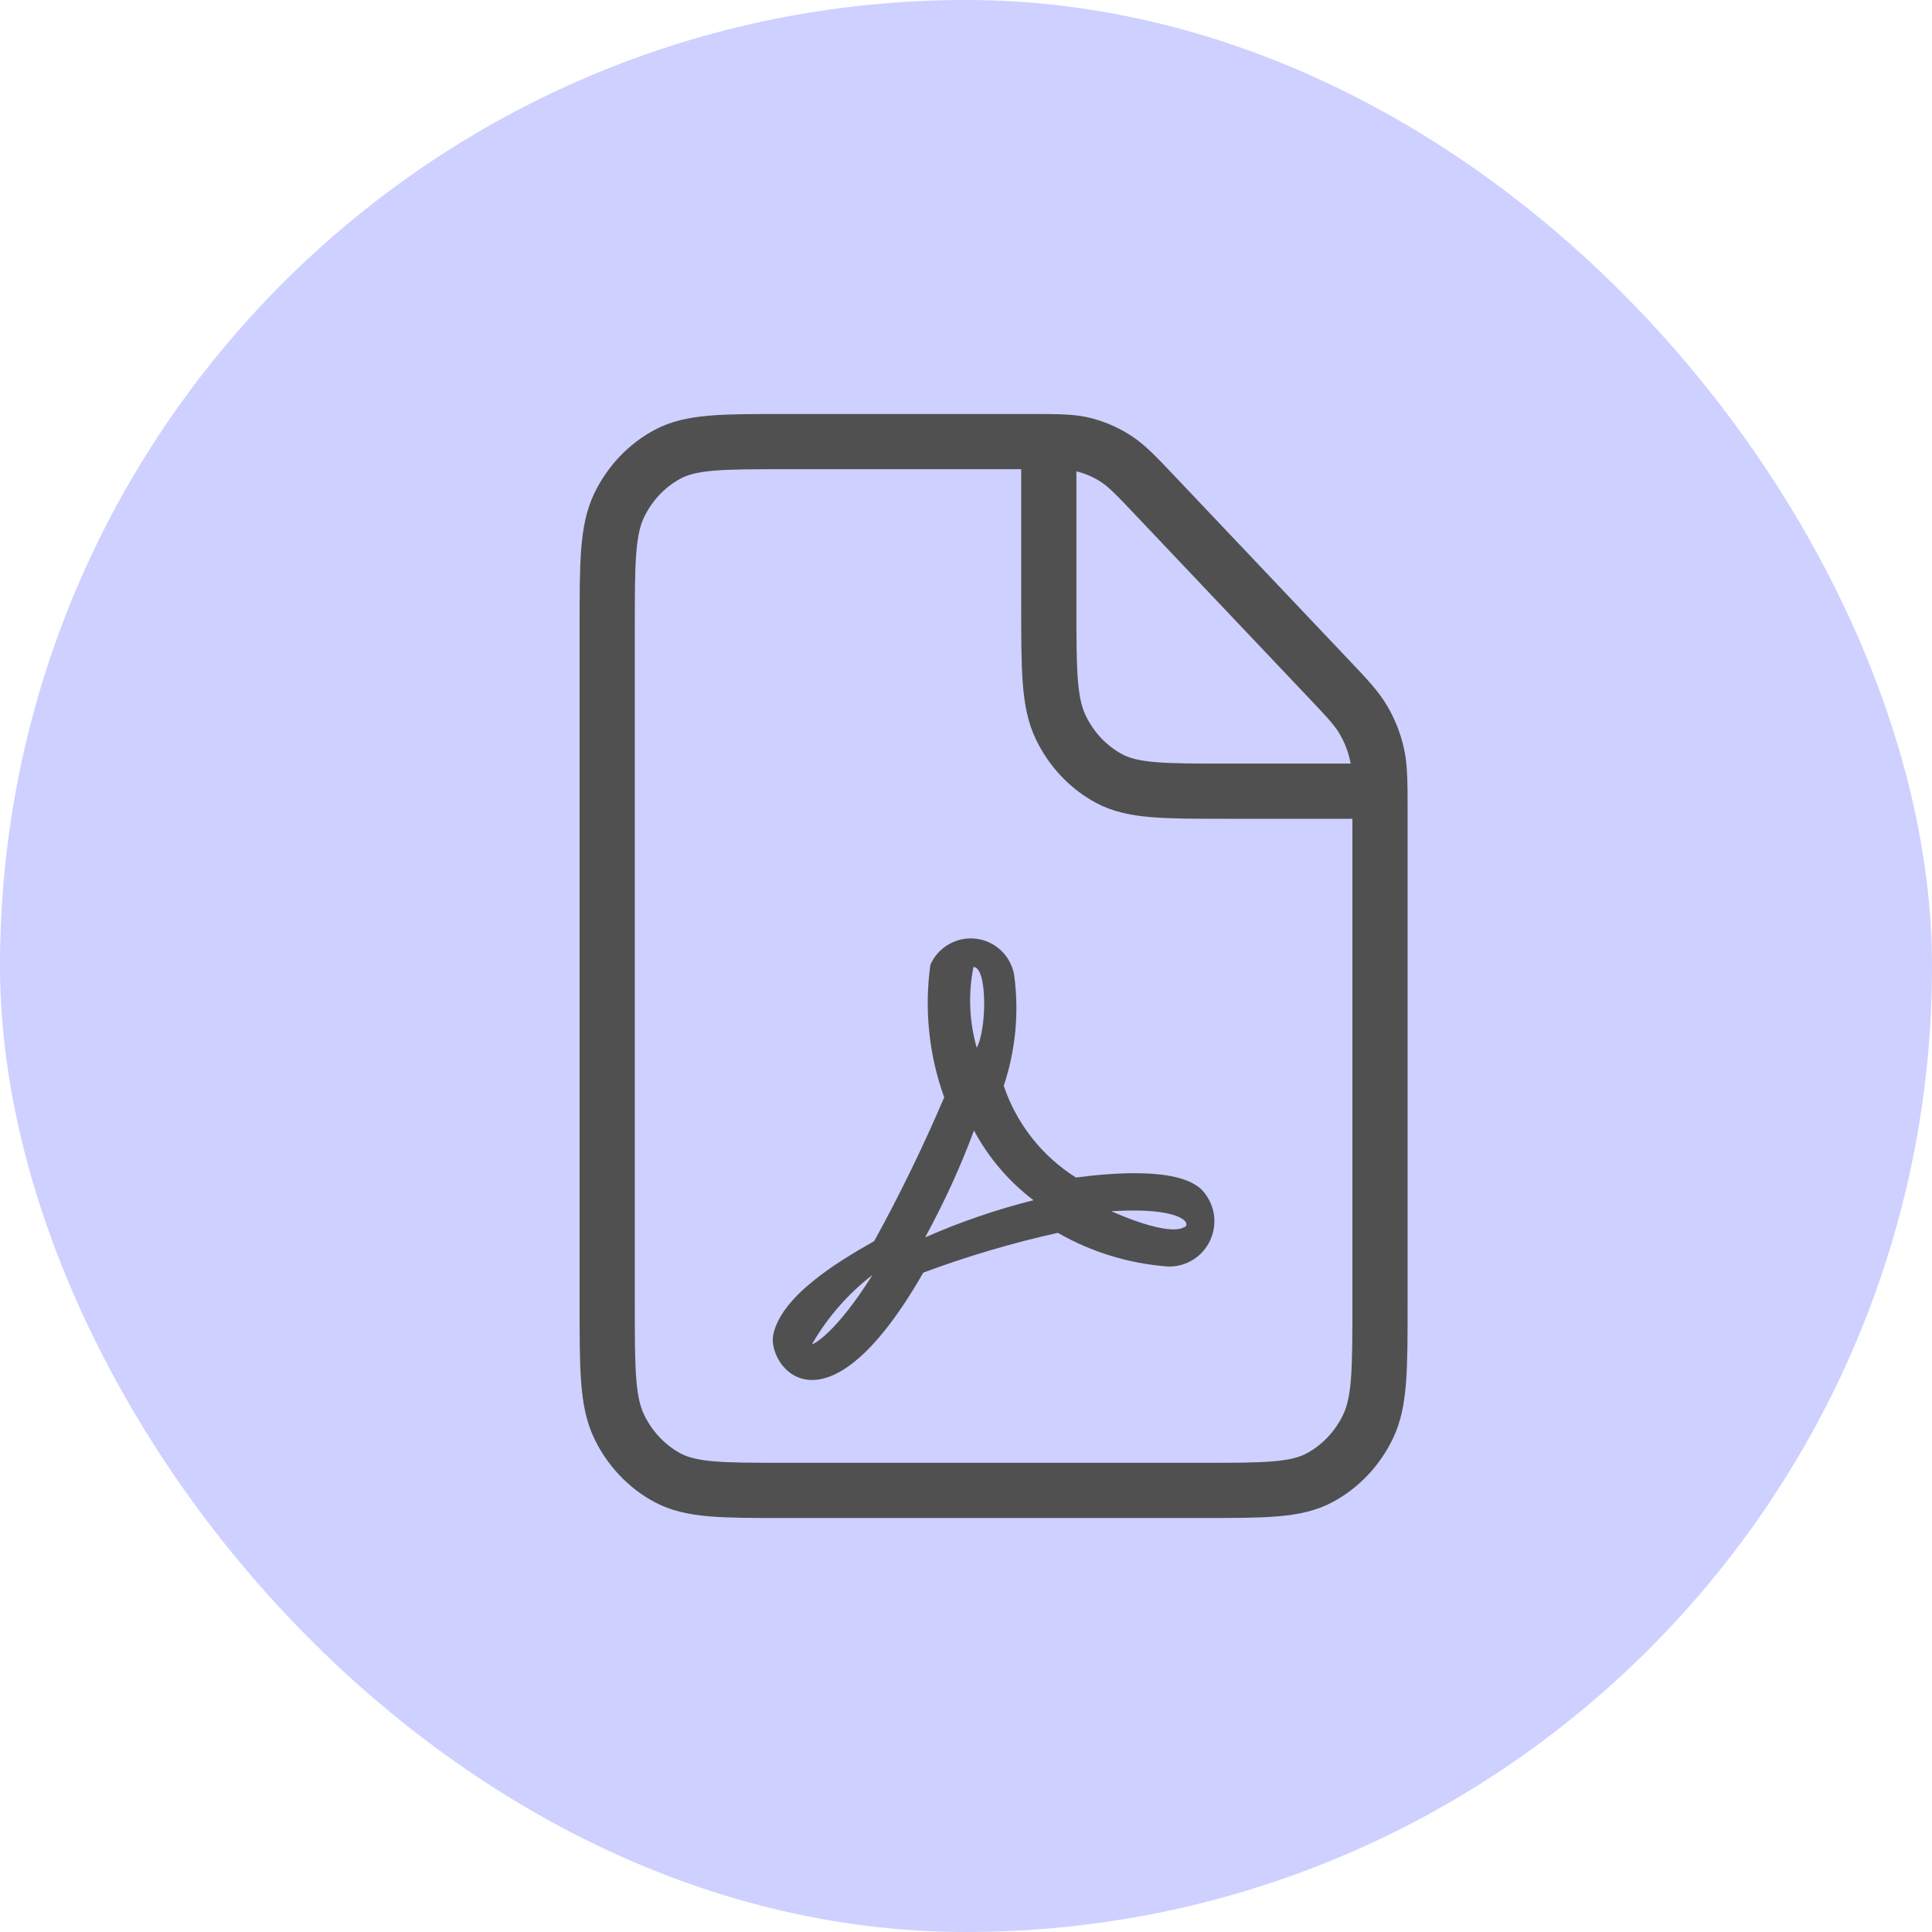<svg width="35" height="35" viewBox="0 0 35 35" fill="none" xmlns="http://www.w3.org/2000/svg">
<g id="Pdf">
<rect width="35" height="35" rx="17.5" fill="#CED0FF"/>
<path id="Vector" d="M19.492 21.332C18.878 20.946 18.416 20.358 18.184 19.67C18.399 19.025 18.464 18.34 18.373 17.667C18.345 17.497 18.262 17.341 18.138 17.222C18.014 17.103 17.855 17.027 17.685 17.006C17.515 16.985 17.342 17.019 17.193 17.104C17.043 17.188 16.925 17.319 16.855 17.477C16.742 18.286 16.828 19.111 17.105 19.88C16.726 20.768 16.303 21.637 15.837 22.484C15.128 22.884 14.159 23.485 14.009 24.176C13.889 24.737 14.938 26.179 16.726 23.055C17.521 22.759 18.335 22.518 19.163 22.334C19.774 22.684 20.457 22.893 21.16 22.944C21.321 22.949 21.48 22.905 21.617 22.819C21.754 22.733 21.862 22.608 21.928 22.46C21.994 22.312 22.015 22.148 21.989 21.989C21.962 21.829 21.889 21.681 21.779 21.562C21.36 21.132 20.111 21.252 19.492 21.332ZM14.718 24.337C14.998 23.856 15.368 23.435 15.807 23.095C15.128 24.176 14.718 24.366 14.718 24.346V24.337ZM17.634 17.517C17.894 17.517 17.874 18.668 17.694 18.979C17.559 18.506 17.538 18.008 17.634 17.526V17.517ZM16.766 22.404C17.104 21.785 17.398 21.142 17.645 20.481C17.909 20.974 18.277 21.405 18.723 21.743C18.053 21.911 17.398 22.135 16.766 22.414V22.404ZM21.459 22.223C21.459 22.223 21.28 22.444 20.131 21.943C21.38 21.863 21.589 22.153 21.459 22.233V22.223Z" fill="#505050"/>
<path id="Vector_2" d="M19 8.001C18.904 8 18.797 8 18.675 8H14.2C13.08 8 12.52 8 12.092 8.23C11.716 8.432 11.41 8.755 11.218 9.152C11 9.604 11 10.196 11 11.378V23.622C11 24.805 11 25.396 11.218 25.847C11.41 26.244 11.716 26.568 12.092 26.77C12.519 27 13.079 27 14.197 27L21.803 27C22.921 27 23.48 27 23.907 26.77C24.284 26.568 24.59 26.244 24.782 25.847C25 25.396 25 24.806 25 23.626V14.677C25 14.548 25 14.434 24.999 14.333M19 8.001C19.285 8.004 19.466 8.015 19.639 8.058C19.843 8.11 20.038 8.196 20.217 8.311C20.418 8.442 20.592 8.625 20.937 8.99L24.063 12.289C24.409 12.654 24.581 12.836 24.704 13.049C24.814 13.238 24.895 13.444 24.944 13.659C24.985 13.841 24.996 14.032 24.999 14.333M19 8.001V10.956C19 12.138 19 12.729 19.218 13.18C19.41 13.578 19.715 13.901 20.092 14.104C20.519 14.333 21.079 14.333 22.197 14.333H24.999M24.999 14.333H25" stroke="#505050" stroke-linecap="round" stroke-linejoin="round"/>
</g>
</svg>
